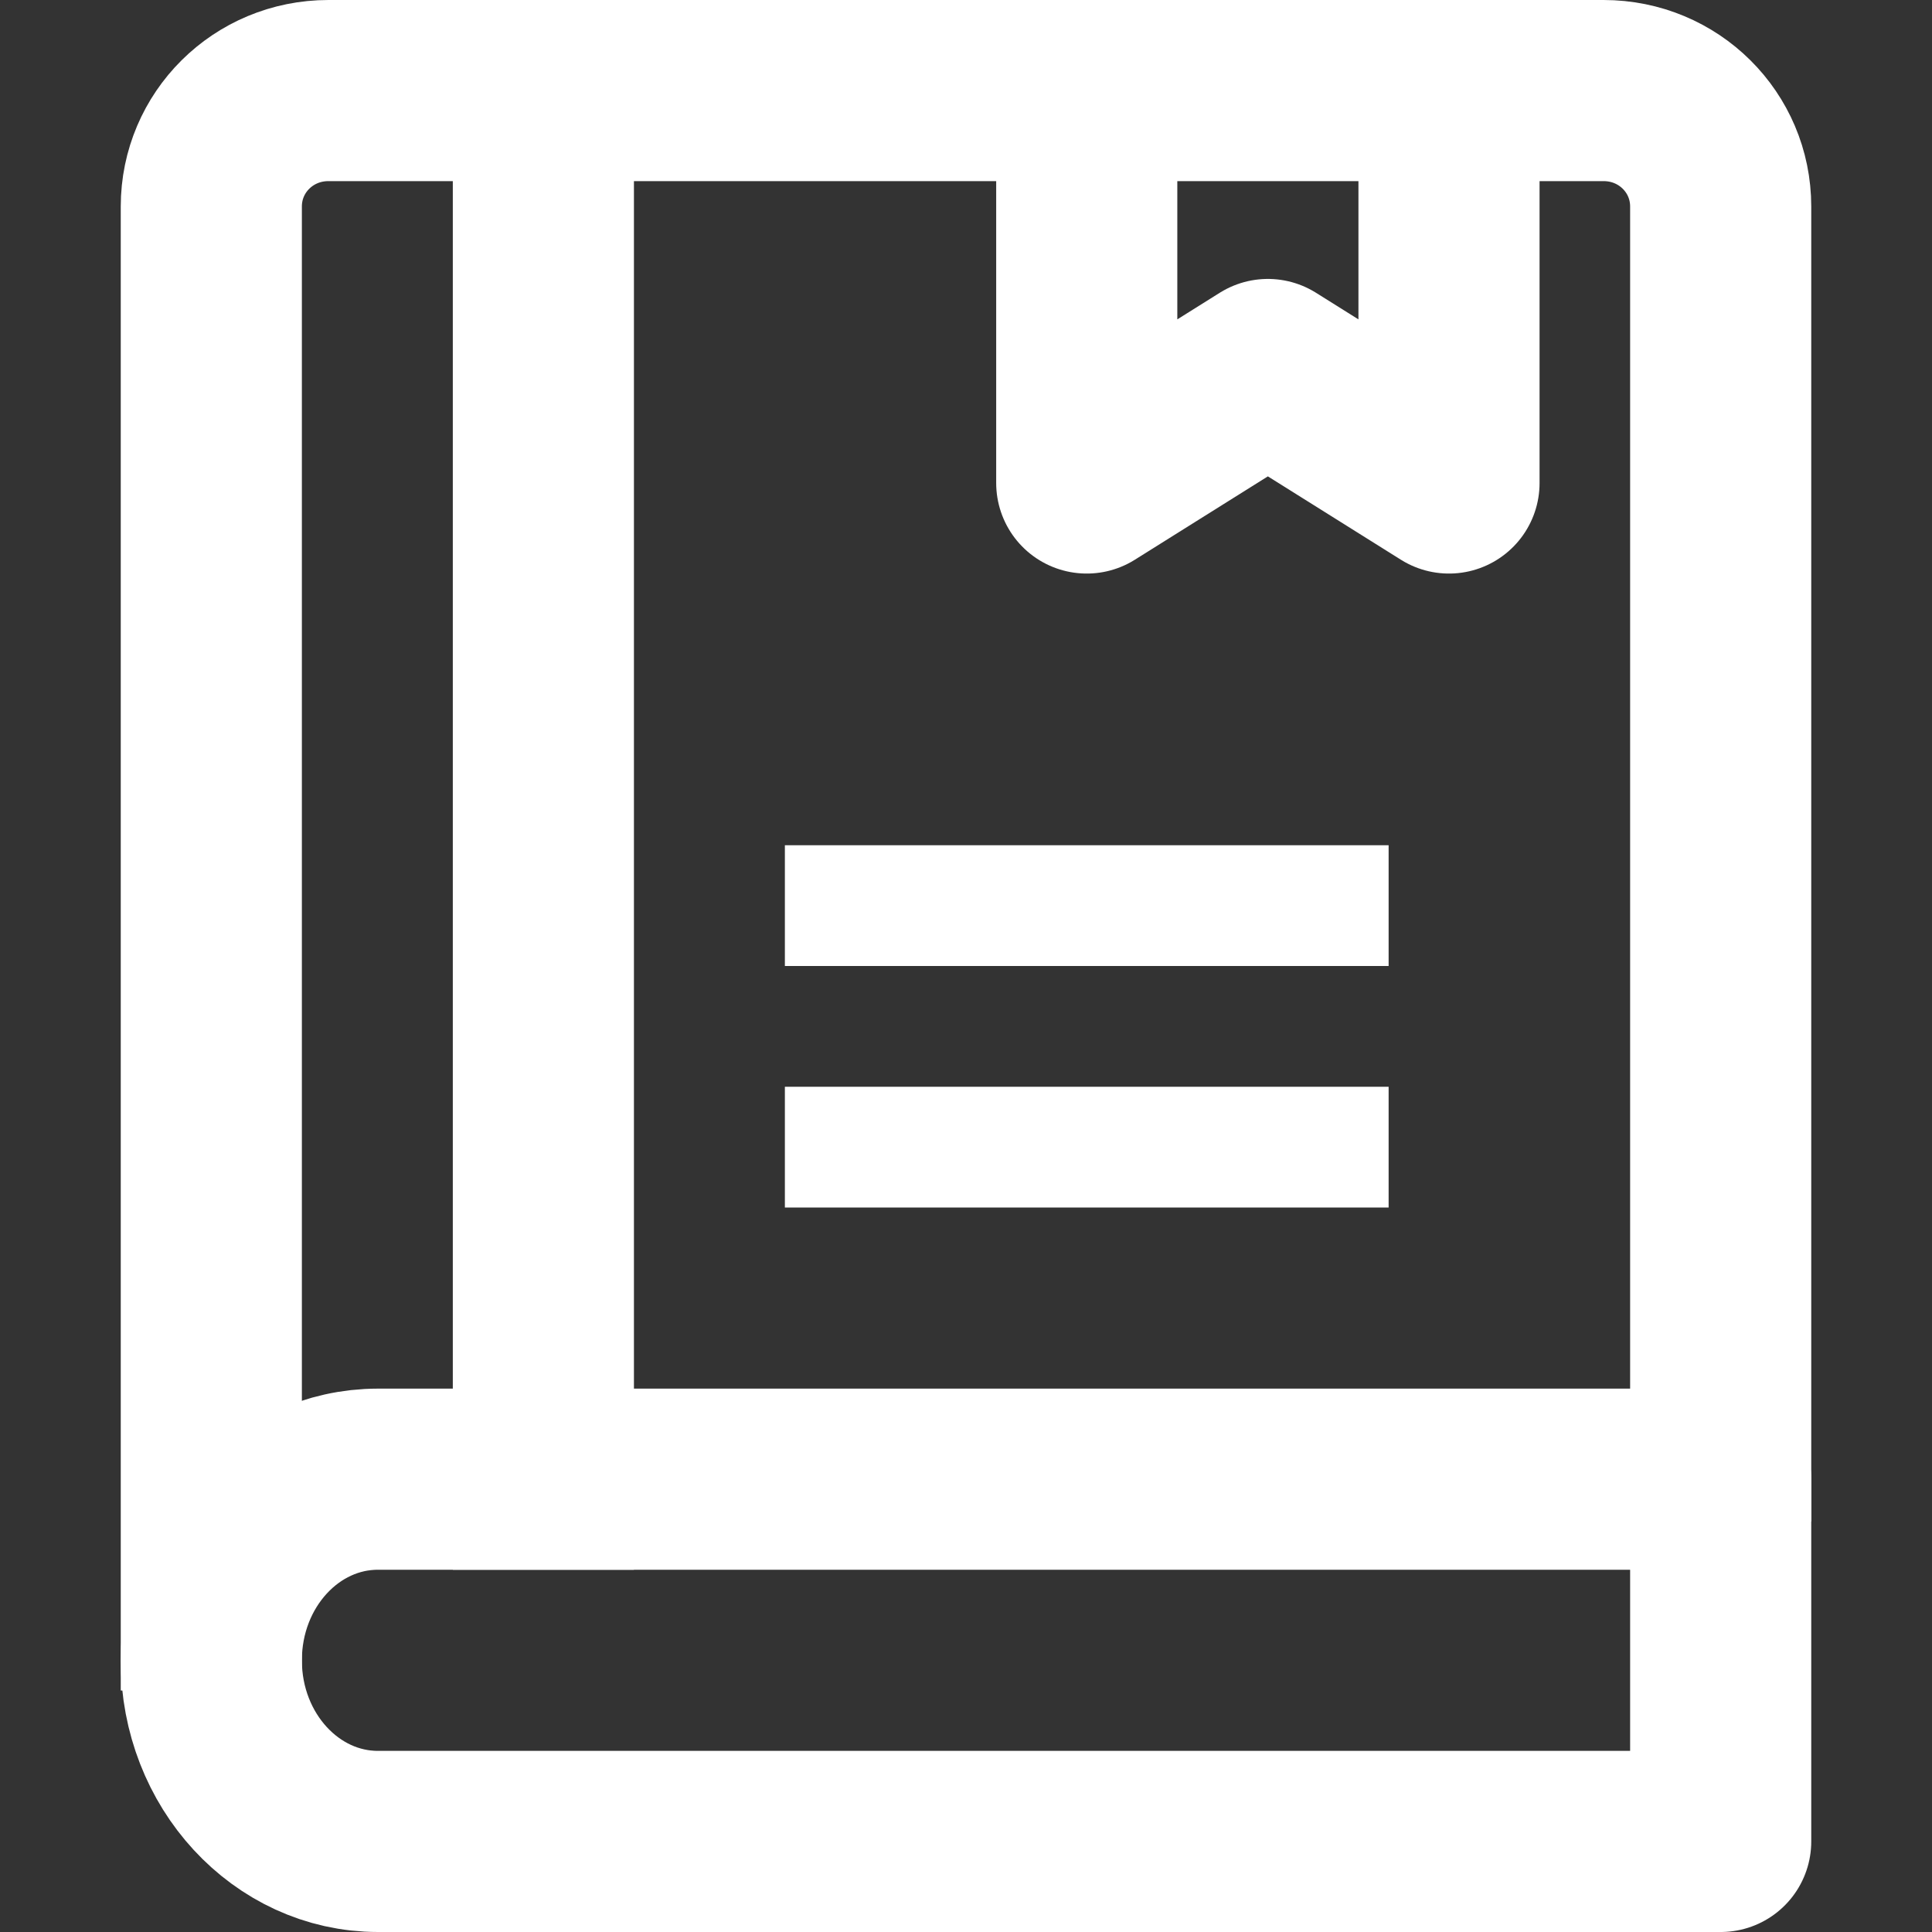 <?xml version="1.0" encoding="UTF-8"?>
<svg id="Layer_1" data-name="Layer 1" xmlns="http://www.w3.org/2000/svg" viewBox="0 0 16 16">
  <rect x="0" y="0" width="16" height="16" fill="#333333" stroke="none"/>
  <defs>
    <style>
      .cls-1 {
        stroke-width: 1.5px;
      }

      .cls-1, .cls-2 {
        fill: none;
        stroke: #fff;
        stroke-linejoin: round;
      }
    </style>
  </defs>
  <path class="cls-1" d="m14.25,15.25H3.13c-.76,0-1.38-.67-1.38-1.5h0c0-.83.62-1.5,1.38-1.5h11.12v3Z"/>
  <path class="cls-1" d="m14.25,12.6V1.71c0-.53-.43-.96-.97-.96H2.72c-.54,0-.97.43-.97.96v12.29"/>
  <line class="cls-1" x1="4.5" y1="13" x2="4.5"/>
  <line class="cls-2" x1="6.5" y1="7.5" x2="11.5" y2="7.5"/>
  <line class="cls-2" x1="6.5" y1="9.5" x2="11.5" y2="9.5"/>
  <polyline class="cls-1" points="12 0 12 4 10.5 3.06 9 4 9 0"/>
</svg>